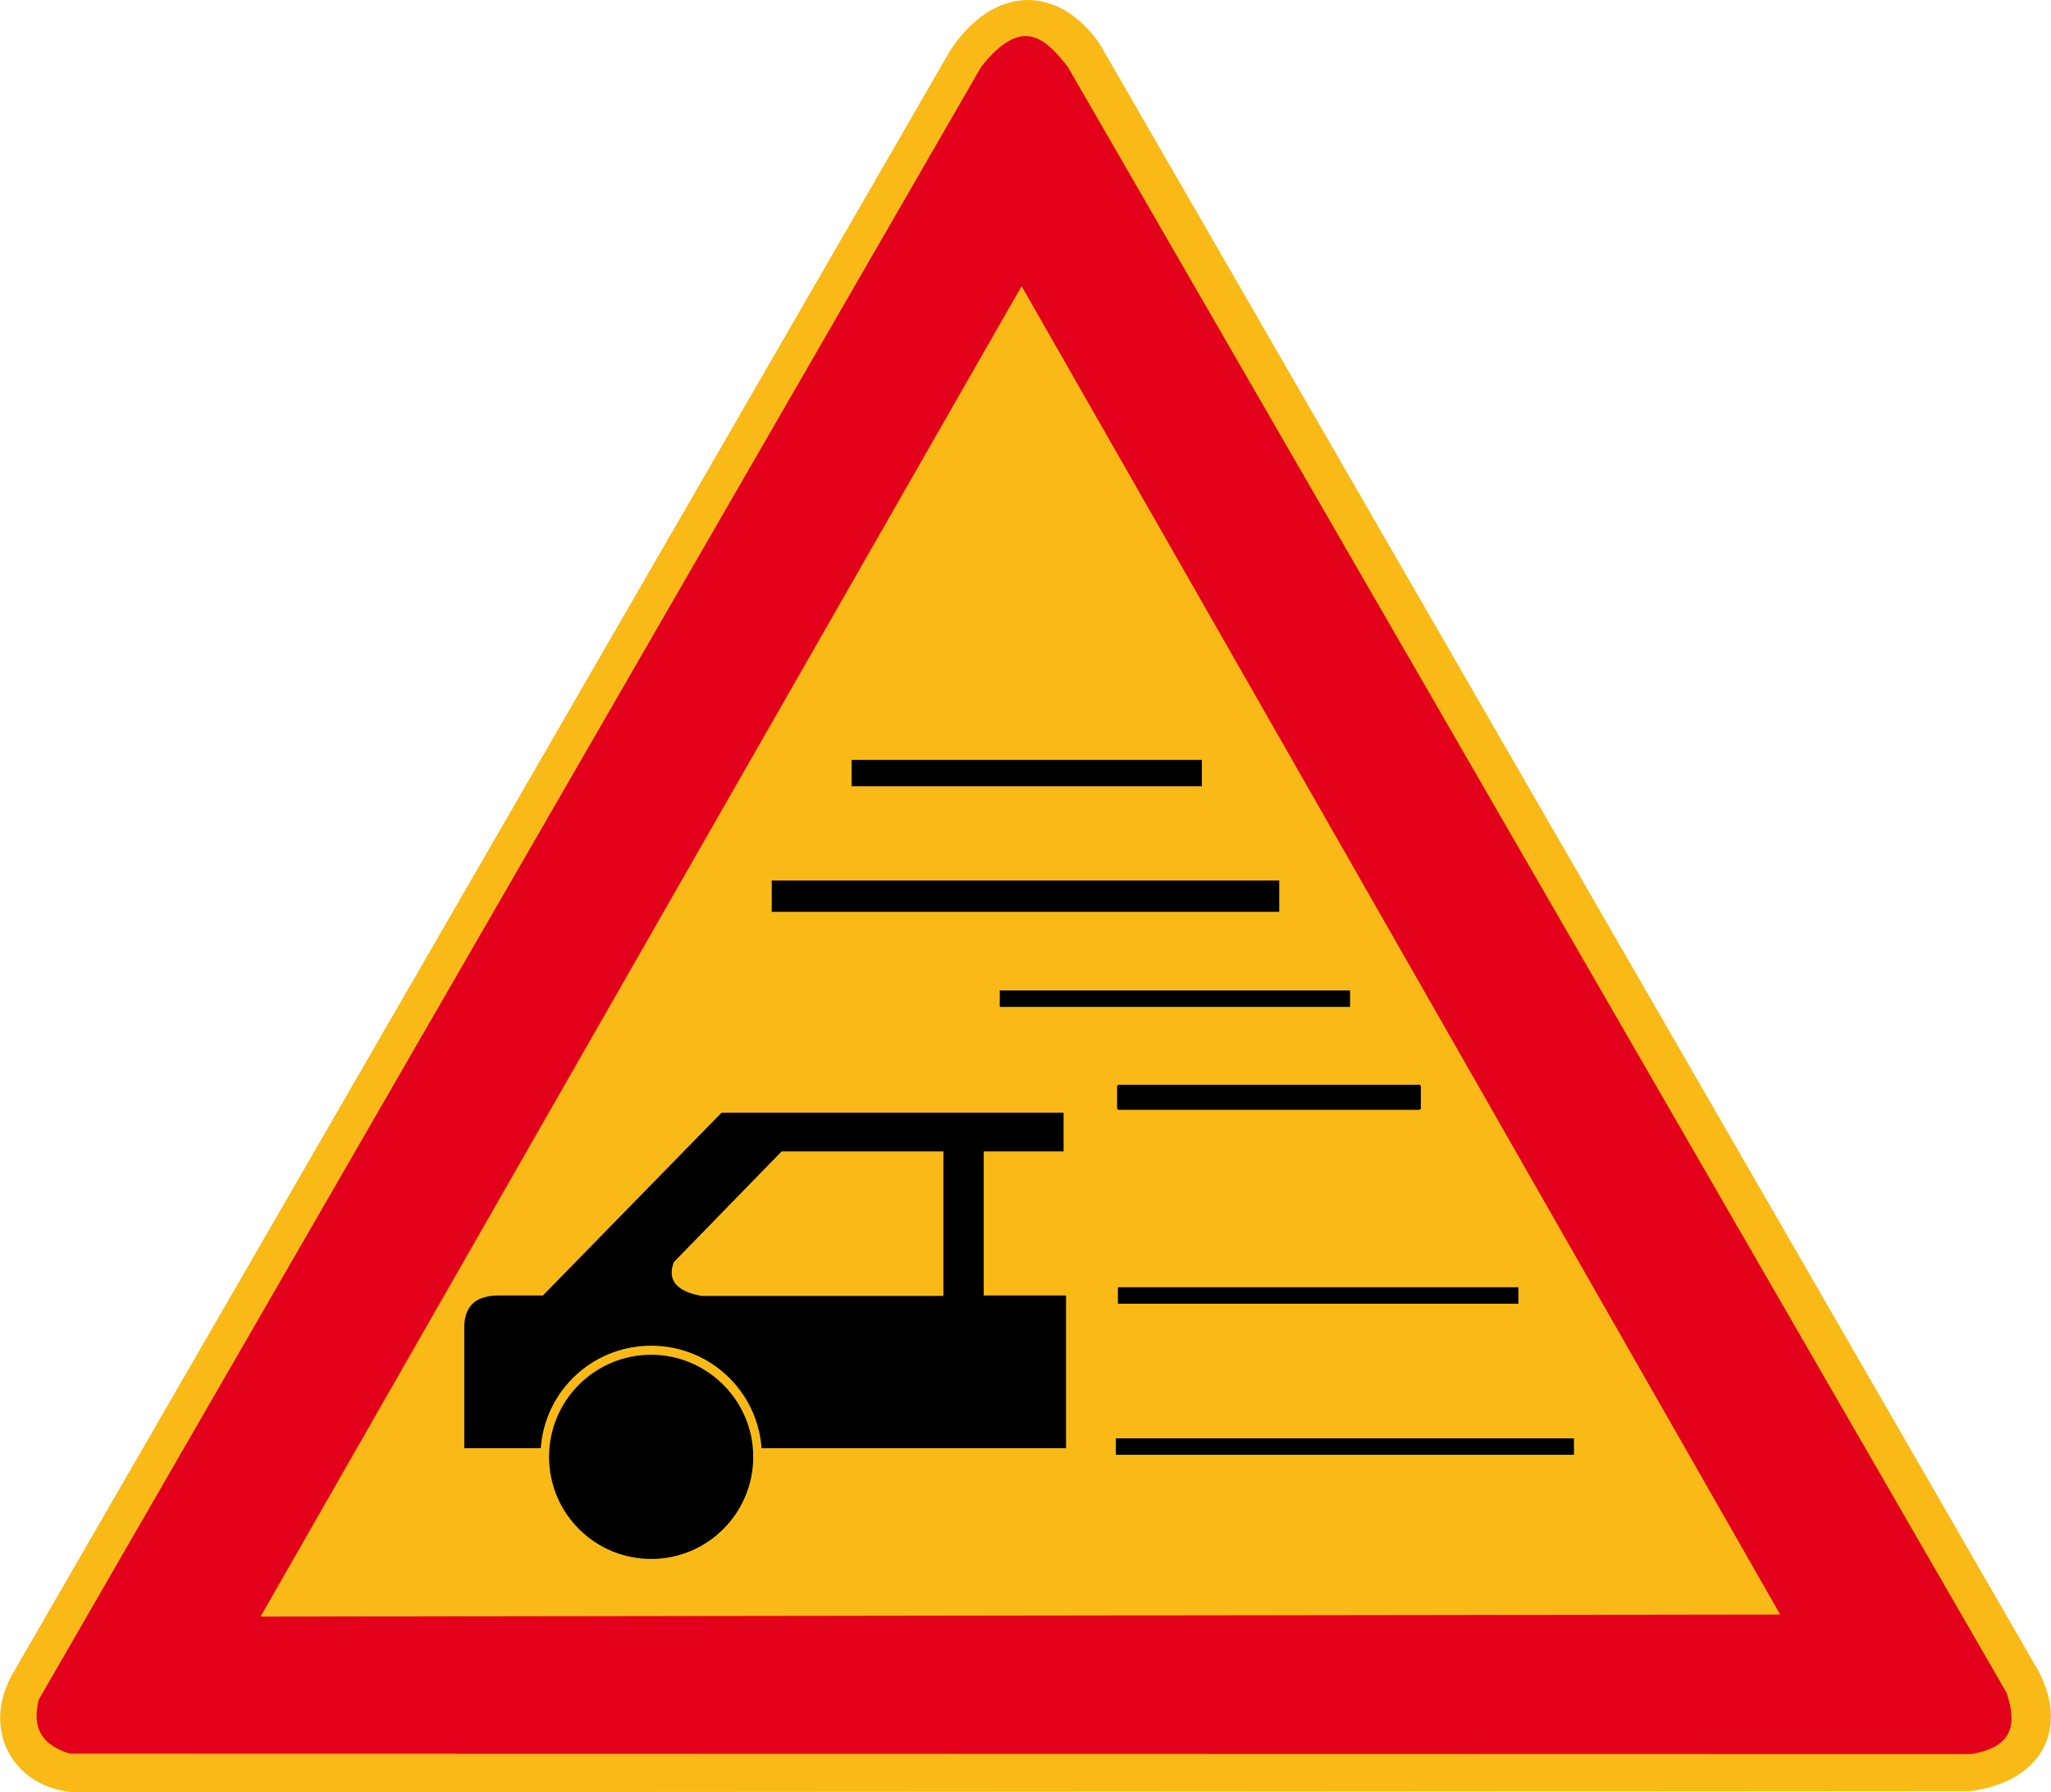 <?xml version="1.0" encoding="utf-8"?>
<!-- Generator: Adobe Illustrator 28.1.0, SVG Export Plug-In . SVG Version: 6.00 Build 0)  -->
<svg version="1.1"
	 id="svg2" xmlns:cc="http://creativecommons.org/ns#" xmlns:sodipodi="http://sodipodi.sourceforge.net/DTD/sodipodi-0.dtd" xmlns:svg="http://www.w3.org/2000/svg" xmlns:dc="http://purl.org/dc/elements/1.1/" xmlns:inkscape="http://www.inkscape.org/namespaces/inkscape" xmlns:rdf="http://www.w3.org/1999/02/22-rdf-syntax-ns#" sodipodi:docname="AK30_French_road_sign.svg"
	 xmlns="http://www.w3.org/2000/svg" xmlns:xlink="http://www.w3.org/1999/xlink" x="0px" y="0px" viewBox="0 0 498.3 435.4"
	 style="enable-background:new 0 0 498.3 435.4;" xml:space="preserve">
<style type="text/css">
	.st0{fill:#F9BA17;}
	.st1{fill:#E3001B;}
</style>
<g id="path2988">
	<path inkscape:connector-curvature="0" sodipodi:nodetypes="ccccccc" class="st0" d="M18.7,435.4c-14.2-0.5-23.4-13.7-16.1-28
		L230.9,12.2c10.5-15.9,26.2-16.1,36.3-1.5L495.3,406c7.7,14.8-0.1,27.1-16.8,29.1L18.7,435.4z"/>
</g>
<g id="path3760">
	<path inkscape:connector-curvature="0" sodipodi:nodetypes="ccccccc" class="st1" d="M17,426c-7.9-2.4-9-7.3-7.6-13.1l229-396.7
		c10-12.6,15.6-6.8,21,0l228.1,395c2.3,7,2.2,13.1-8.6,14.9L17,426z"/>
</g>
<g id="path3764">
	<path inkscape:connector-curvature="0" sodipodi:nodetypes="cccc" class="st0" d="M63.3,392.7L248.2,69.5l184.3,322.7L63.3,392.7z"
		/>
</g>
<g>
	<path d="M239,279.7h19.4v-9.4l-83.1,0l-43.4,44.4h-10.3c-5.4-0.1-9,2-8.8,8.3v28.8h19.6c0,0.7-0.1,1.3-0.1,2
		c0,14.3,11.6,25.8,25.8,25.8c14.3,0,25.8-11.6,25.8-25.8c0-0.7,0-1.3-0.1-2h75.2v-37.1H239V279.7z M170.1,314.7L170.1,314.7
		c-1.4-0.2-4.9-1-6.3-3.3c-0.8-1.3-0.8-2.9-0.1-4.8l26.2-26.9h39.3v35.1H170.1z"/>
	<path d="M271.4,263.9v5.3c0,0.2,0.2,0.4,0.4,0.4h73c0.2,0,0.4-0.2,0.4-0.4v-5.3c0-0.2-0.2-0.4-0.4-0.4h-73
		C271.6,263.5,271.4,263.7,271.4,263.9z"/>
	<rect x="206.9" y="184.6" width="85.1" height="6.4"/>
	<rect x="187.5" y="213.9" width="123.3" height="7.6"/>
	<rect x="242.9" y="240.6" width="85.1" height="4"/>
	<rect x="271.6" y="312.7" width="97.3" height="4"/>
	<rect x="271.1" y="349.4" width="111.3" height="4"/>
</g>
<g>
	<path class="st0" d="M158.2,380.7c-14.8,0-26.9-12-26.9-26.9s12-26.9,26.9-26.9s26.9,12,26.9,26.9S173,380.7,158.2,380.7z
		 M158.2,329.1c-13.7,0-24.8,11.1-24.8,24.8s11.1,24.8,24.8,24.8s24.8-11.1,24.8-24.8S171.8,329.1,158.2,329.1z"/>
</g>
</svg>
